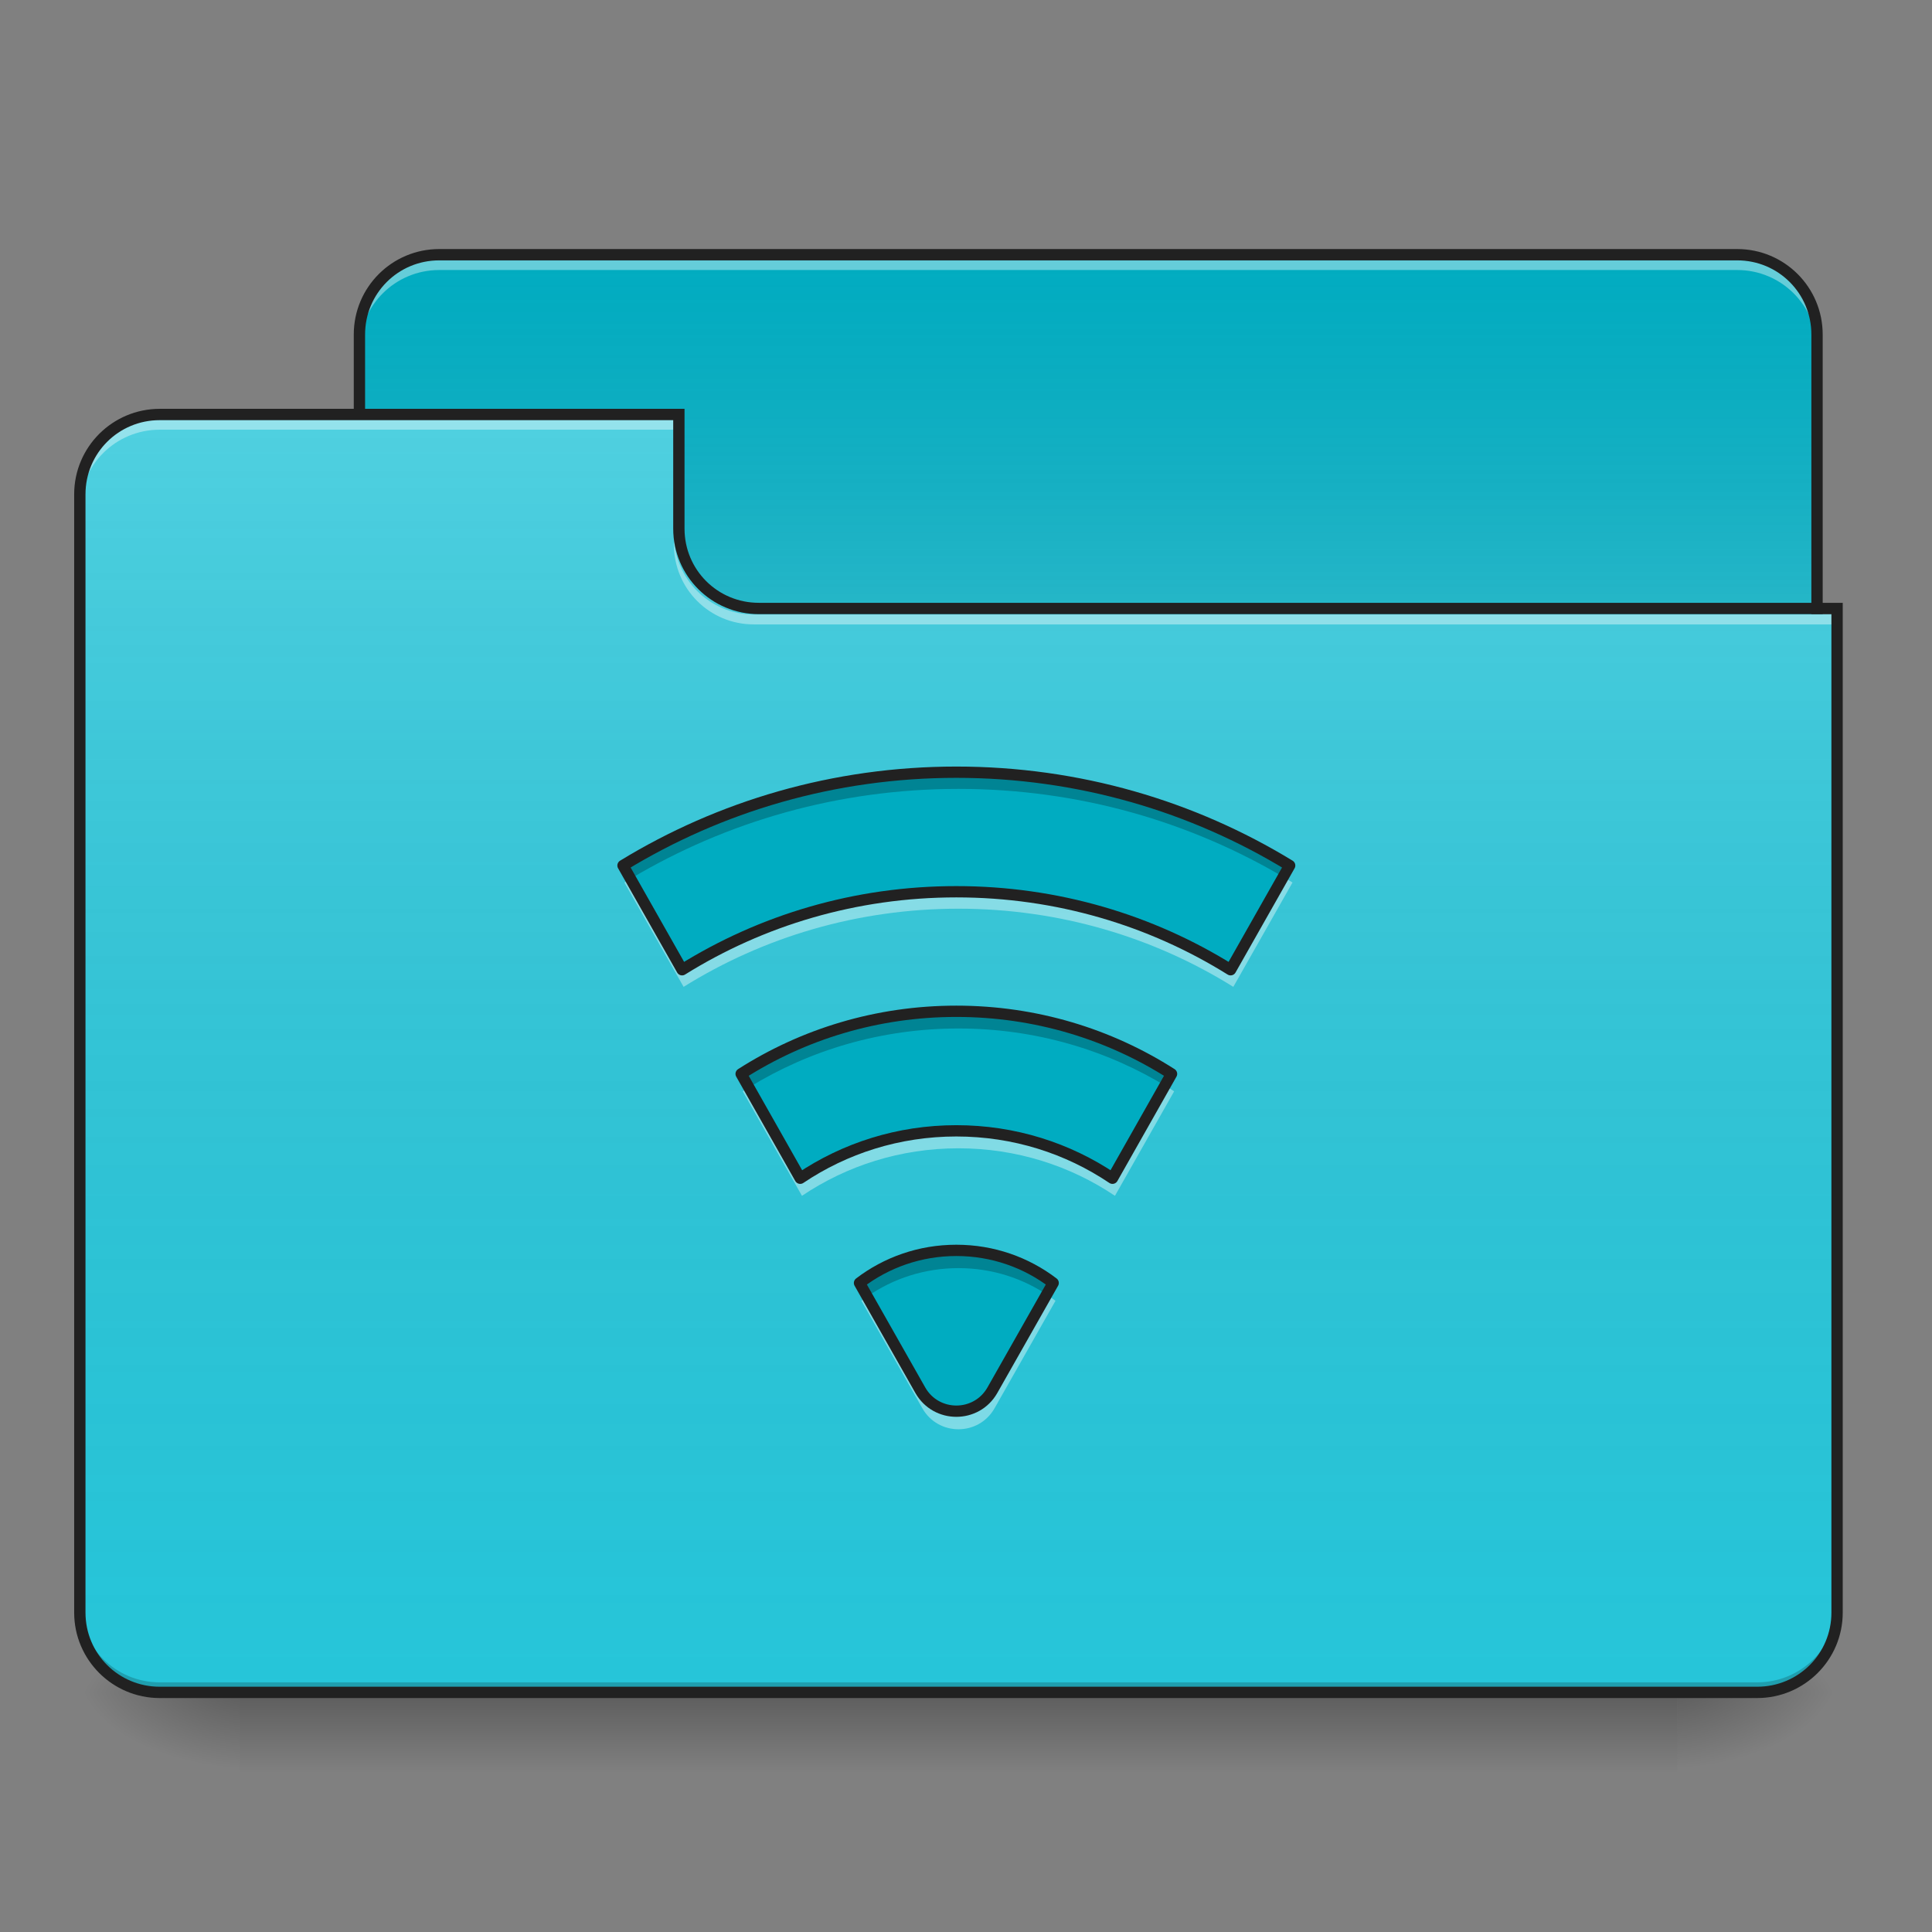 <?xml version="1.0" encoding="UTF-8"?>
<svg xmlns="http://www.w3.org/2000/svg" xmlns:xlink="http://www.w3.org/1999/xlink" width="64px" height="64px" viewBox="0 0 64 64" version="1.1">
<rect x="0" y="0" width="64" height="64" fill="#808080" stroke="none"/>
<defs>
<linearGradient id="linear0" gradientUnits="userSpaceOnUse" x1="254" y1="233.5" x2="254" y2="254.667" gradientTransform="matrix(0.125,0,0,0.125,-0,26.875)">
<stop offset="0" style="stop-color:rgb(0%,0%,0%);stop-opacity:0.275;"/>
<stop offset="1" style="stop-color:rgb(0%,0%,0%);stop-opacity:0;"/>
</linearGradient>
<radialGradient id="radial0" gradientUnits="userSpaceOnUse" cx="450.909" cy="189.579" fx="450.909" fy="189.579" r="21.167" gradientTransform="matrix(0,-0.156,-0.281,-0,108.22,127.179)">
<stop offset="0" style="stop-color:rgb(0%,0%,0%);stop-opacity:0.314;"/>
<stop offset="0.222" style="stop-color:rgb(0%,0%,0%);stop-opacity:0.275;"/>
<stop offset="1" style="stop-color:rgb(0%,0%,0%);stop-opacity:0;"/>
</radialGradient>
<radialGradient id="radial1" gradientUnits="userSpaceOnUse" cx="450.909" cy="189.579" fx="450.909" fy="189.579" r="21.167" gradientTransform="matrix(-0,0.156,0.281,0,-44.72,-15.054)">
<stop offset="0" style="stop-color:rgb(0%,0%,0%);stop-opacity:0.314;"/>
<stop offset="0.222" style="stop-color:rgb(0%,0%,0%);stop-opacity:0.275;"/>
<stop offset="1" style="stop-color:rgb(0%,0%,0%);stop-opacity:0;"/>
</radialGradient>
<radialGradient id="radial2" gradientUnits="userSpaceOnUse" cx="450.909" cy="189.579" fx="450.909" fy="189.579" r="21.167" gradientTransform="matrix(-0,-0.156,0.281,-0,-44.72,127.179)">
<stop offset="0" style="stop-color:rgb(0%,0%,0%);stop-opacity:0.314;"/>
<stop offset="0.222" style="stop-color:rgb(0%,0%,0%);stop-opacity:0.275;"/>
<stop offset="1" style="stop-color:rgb(0%,0%,0%);stop-opacity:0;"/>
</radialGradient>
<radialGradient id="radial3" gradientUnits="userSpaceOnUse" cx="450.909" cy="189.579" fx="450.909" fy="189.579" r="21.167" gradientTransform="matrix(0,0.156,-0.281,0,108.22,-15.054)">
<stop offset="0" style="stop-color:rgb(0%,0%,0%);stop-opacity:0.314;"/>
<stop offset="0.222" style="stop-color:rgb(0%,0%,0%);stop-opacity:0.275;"/>
<stop offset="1" style="stop-color:rgb(0%,0%,0%);stop-opacity:0;"/>
</radialGradient>
<linearGradient id="linear1" gradientUnits="userSpaceOnUse" x1="254" y1="-147.5" x2="254" y2="-31.083" gradientTransform="matrix(0.125,0,0,0.125,0,26.875)">
<stop offset="0" style="stop-color:rgb(64.314%,64.314%,64.314%);stop-opacity:0;"/>
<stop offset="1" style="stop-color:rgb(100%,100%,100%);stop-opacity:0.196;"/>
</linearGradient>
<linearGradient id="linear2" gradientUnits="userSpaceOnUse" x1="254" y1="233.5" x2="254" y2="-105.167" gradientTransform="matrix(0.125,0,0,0.125,-0,26.875)">
<stop offset="0" style="stop-color:rgb(34.51%,34.51%,34.51%);stop-opacity:0;"/>
<stop offset="1" style="stop-color:rgb(98.039%,98.039%,98.039%);stop-opacity:0.196;"/>
</linearGradient>
</defs>
<g id="surface1">
<path style=" stroke:none;fill-rule:nonzero;fill:url(#linear0);" d="M 7.938 56.062 L 55.562 56.062 L 55.562 58.707 L 7.938 58.707 Z M 7.938 56.062 "/>
<path style=" stroke:none;fill-rule:nonzero;fill:url(#radial0);" d="M 55.562 56.062 L 60.855 56.062 L 60.855 53.418 L 55.562 53.418 Z M 55.562 56.062 "/>
<path style=" stroke:none;fill-rule:nonzero;fill:url(#radial1);" d="M 7.938 56.062 L 2.645 56.062 L 2.645 58.707 L 7.938 58.707 Z M 7.938 56.062 "/>
<path style=" stroke:none;fill-rule:nonzero;fill:url(#radial2);" d="M 7.938 56.062 L 2.645 56.062 L 2.645 53.418 L 7.938 53.418 Z M 7.938 56.062 "/>
<path style=" stroke:none;fill-rule:nonzero;fill:url(#radial3);" d="M 55.562 56.062 L 60.855 56.062 L 60.855 58.707 L 55.562 58.707 Z M 55.562 56.062 "/>
<path style=" stroke:none;fill-rule:nonzero;fill:rgb(0%,67.451%,75.686%);fill-opacity:1;" d="M 14.551 8.438 L 57.547 8.438 C 59.008 8.438 60.191 9.621 60.191 11.082 L 60.191 21.004 C 60.191 22.465 59.008 23.652 57.547 23.652 L 14.551 23.652 C 13.09 23.652 11.906 22.465 11.906 21.004 L 11.906 11.082 C 11.906 9.621 13.09 8.438 14.551 8.438 Z M 14.551 8.438 "/>
<path style=" stroke:none;fill-rule:nonzero;fill:url(#linear1);" d="M 14.551 8.438 L 57.547 8.438 C 59.008 8.438 60.191 9.621 60.191 11.082 L 60.191 21.004 C 60.191 22.465 59.008 23.652 57.547 23.652 L 14.551 23.652 C 13.09 23.652 11.906 22.465 11.906 21.004 L 11.906 11.082 C 11.906 9.621 13.09 8.438 14.551 8.438 Z M 14.551 8.438 "/>
<path style=" stroke:none;fill-rule:nonzero;fill:rgb(100%,100%,100%);fill-opacity:0.392;" d="M 14.551 8.613 C 13.086 8.613 11.906 9.793 11.906 11.258 L 11.906 11.59 C 11.906 10.125 13.086 8.945 14.551 8.945 L 57.547 8.945 C 59.012 8.945 60.191 10.125 60.191 11.59 L 60.191 11.258 C 60.191 9.793 59.012 8.613 57.547 8.613 Z M 14.551 8.613 "/>
<path style=" stroke:none;fill-rule:nonzero;fill:rgb(12.941%,12.941%,12.941%);fill-opacity:1;" d="M 14.551 8.25 C 12.984 8.25 11.719 9.516 11.719 11.082 L 11.719 21.004 C 11.719 22.57 12.984 23.84 14.551 23.84 L 57.547 23.84 C 59.113 23.84 60.379 22.57 60.379 21.004 L 60.379 11.082 C 60.379 9.516 59.113 8.25 57.547 8.25 Z M 14.551 8.625 L 57.547 8.625 C 58.91 8.625 60.004 9.719 60.004 11.082 L 60.004 21.004 C 60.004 22.371 58.91 23.465 57.547 23.465 L 14.551 23.465 C 13.188 23.465 12.094 22.371 12.094 21.004 L 12.094 11.082 C 12.094 9.719 13.188 8.625 14.551 8.625 Z M 14.551 8.625 "/>
<path style=" stroke:none;fill-rule:nonzero;fill:rgb(14.902%,77.647%,85.49%);fill-opacity:1;" d="M 5.293 13.73 C 3.824 13.73 2.645 14.91 2.645 16.375 L 2.645 53.418 C 2.645 54.883 3.824 56.062 5.293 56.062 L 58.207 56.062 C 59.676 56.062 60.855 54.883 60.855 53.418 L 60.855 20.344 L 25.137 20.344 C 23.668 20.344 22.488 19.164 22.488 17.699 L 22.488 13.73 Z M 5.293 13.73 "/>
<path style=" stroke:none;fill-rule:nonzero;fill:url(#linear2);" d="M 5.293 13.73 C 3.824 13.73 2.645 14.91 2.645 16.375 L 2.645 53.418 C 2.645 54.883 3.824 56.062 5.293 56.062 L 58.207 56.062 C 59.676 56.062 60.855 54.883 60.855 53.418 L 60.855 20.344 L 25.137 20.344 C 23.668 20.344 22.488 19.164 22.488 17.699 L 22.488 13.73 Z M 5.293 13.73 "/>
<path style=" stroke:none;fill-rule:nonzero;fill:rgb(0%,0%,0%);fill-opacity:0.196;" d="M 5.293 56.062 C 3.824 56.062 2.645 54.883 2.645 53.418 L 2.645 53.086 C 2.645 54.551 3.824 55.73 5.293 55.73 L 58.207 55.73 C 59.676 55.73 60.855 54.551 60.855 53.086 L 60.855 53.418 C 60.855 54.883 59.676 56.062 58.207 56.062 Z M 5.293 56.062 "/>
<path style=" stroke:none;fill-rule:nonzero;fill:rgb(100%,100%,100%);fill-opacity:0.392;" d="M 5.293 13.906 C 3.824 13.906 2.645 15.086 2.645 16.551 L 2.645 16.883 C 2.645 15.414 3.824 14.234 5.293 14.234 L 22.488 14.234 L 22.488 13.906 Z M 5.293 13.906 "/>
<path style=" stroke:none;fill-rule:nonzero;fill:rgb(100%,100%,100%);fill-opacity:0.392;" d="M 24.969 20.684 C 23.504 20.684 22.324 19.504 22.324 18.039 L 22.324 17.707 C 22.324 19.172 23.504 20.355 24.969 20.355 L 60.855 20.355 L 60.855 20.684 Z M 24.969 20.684 "/>
<path style=" stroke:none;fill-rule:nonzero;fill:rgb(12.941%,12.941%,12.941%);fill-opacity:1;" d="M 5.293 13.543 C 3.727 13.543 2.457 14.809 2.457 16.375 L 2.457 53.418 C 2.457 54.984 3.727 56.25 5.293 56.25 L 58.207 56.25 C 59.773 56.25 61.043 54.984 61.043 53.418 L 61.043 19.969 L 25.137 19.969 C 23.77 19.969 22.676 18.875 22.676 17.512 L 22.676 13.543 Z M 5.293 13.918 L 22.301 13.918 L 22.301 17.512 C 22.301 19.078 23.57 20.344 25.137 20.344 L 60.668 20.344 L 60.668 53.418 C 60.668 54.781 59.574 55.875 58.207 55.875 L 5.293 55.875 C 3.926 55.875 2.832 54.781 2.832 53.418 L 2.832 16.375 C 2.832 15.012 3.926 13.918 5.293 13.918 Z M 5.293 13.918 "/>
<path style=" stroke:none;fill-rule:nonzero;fill:rgb(0%,67.451%,75.686%);fill-opacity:1;" d="M 31.75 25.637 C 27.688 25.637 23.902 26.77 20.684 28.734 L 22.645 32.195 C 25.281 30.551 28.402 29.605 31.75 29.605 C 35.098 29.605 38.219 30.551 40.855 32.195 L 42.816 28.734 C 39.598 26.77 35.812 25.637 31.75 25.637 Z M 31.75 33.574 C 29.113 33.574 26.664 34.336 24.605 35.652 L 26.566 39.117 C 28.047 38.121 29.828 37.543 31.75 37.543 C 33.672 37.543 35.453 38.121 36.934 39.117 L 38.895 35.652 C 36.836 34.336 34.387 33.574 31.75 33.574 Z M 31.75 41.512 C 30.539 41.512 29.426 41.914 28.535 42.594 L 30.555 46.156 C 31.082 47.082 32.418 47.082 32.945 46.156 L 34.965 42.594 C 34.074 41.914 32.961 41.512 31.75 41.512 Z M 31.75 41.512 "/>
<path style=" stroke:none;fill-rule:nonzero;fill:rgb(0%,0%,0%);fill-opacity:0.235;" d="M 31.75 25.637 C 27.688 25.637 23.902 26.77 20.684 28.734 L 20.895 29.105 C 24.066 27.215 27.777 26.133 31.75 26.133 C 35.723 26.133 39.434 27.215 42.605 29.105 L 42.816 28.734 C 39.598 26.77 35.812 25.637 31.75 25.637 Z M 31.75 33.574 C 29.113 33.574 26.664 34.336 24.605 35.652 L 24.812 36.02 C 26.828 34.781 29.203 34.07 31.75 34.07 C 34.297 34.07 36.672 34.781 38.688 36.02 L 38.895 35.652 C 36.836 34.336 34.387 33.574 31.75 33.574 Z M 31.75 41.512 C 30.539 41.512 29.426 41.914 28.535 42.594 L 28.734 42.945 C 29.59 42.352 30.629 42.008 31.75 42.008 C 32.871 42.008 33.91 42.352 34.766 42.945 L 34.965 42.594 C 34.074 41.914 32.961 41.512 31.75 41.512 Z M 31.75 41.512 "/>
<path style=" stroke:none;fill-rule:nonzero;fill:rgb(100%,100%,100%);fill-opacity:0.392;" d="M 20.895 29.105 C 20.824 29.148 20.754 29.191 20.684 29.234 L 22.645 32.691 C 25.281 31.047 28.402 30.102 31.75 30.102 C 35.098 30.102 38.219 31.047 40.855 32.691 L 42.816 29.234 C 42.746 29.191 42.676 29.148 42.605 29.105 L 40.855 32.195 C 38.219 30.551 35.098 29.605 31.75 29.605 C 28.402 29.605 25.281 30.551 22.645 32.195 Z M 24.812 36.02 C 24.742 36.062 24.676 36.105 24.605 36.152 L 26.566 39.613 C 28.047 38.617 29.828 38.039 31.75 38.039 C 33.672 38.039 35.453 38.617 36.934 39.613 L 38.895 36.152 C 38.824 36.105 38.758 36.062 38.688 36.02 L 36.934 39.117 C 35.453 38.121 33.672 37.543 31.75 37.543 C 29.828 37.543 28.047 38.121 26.566 39.117 Z M 28.734 42.945 C 28.668 42.992 28.602 43.039 28.535 43.09 L 30.555 46.652 C 31.082 47.578 32.418 47.578 32.945 46.652 L 34.965 43.09 C 34.898 43.039 34.832 42.992 34.766 42.945 L 32.945 46.156 C 32.418 47.082 31.082 47.082 30.555 46.156 Z M 28.734 42.945 "/>
<path style="fill:none;stroke-width:11.339;stroke-linecap:round;stroke-linejoin:round;stroke:rgb(12.941%,12.941%,12.941%);stroke-opacity:1;stroke-miterlimit:4;" d="M 960 775.158 C 837.165 775.158 722.717 809.409 625.394 868.819 L 684.685 973.465 C 764.409 923.74 858.78 895.158 960 895.158 C 1061.221 895.158 1155.591 923.74 1235.315 973.465 L 1294.606 868.819 C 1197.284 809.409 1082.835 775.158 960 775.158 Z M 960 1015.158 C 880.276 1015.158 806.221 1038.189 743.976 1077.992 L 803.268 1182.756 C 848.032 1152.638 901.89 1135.158 960 1135.158 C 1018.11 1135.158 1071.969 1152.638 1116.732 1182.756 L 1176.024 1077.992 C 1113.78 1038.189 1039.724 1015.158 960 1015.158 Z M 960 1255.158 C 923.386 1255.158 889.724 1267.323 862.795 1287.874 L 923.858 1395.591 C 939.803 1423.583 980.197 1423.583 996.142 1395.591 L 1057.205 1287.874 C 1030.276 1267.323 996.614 1255.158 960 1255.158 Z M 960 1255.158 " transform="matrix(0.033,0,0,0.033,0,0)"/>
</g>
</svg>
